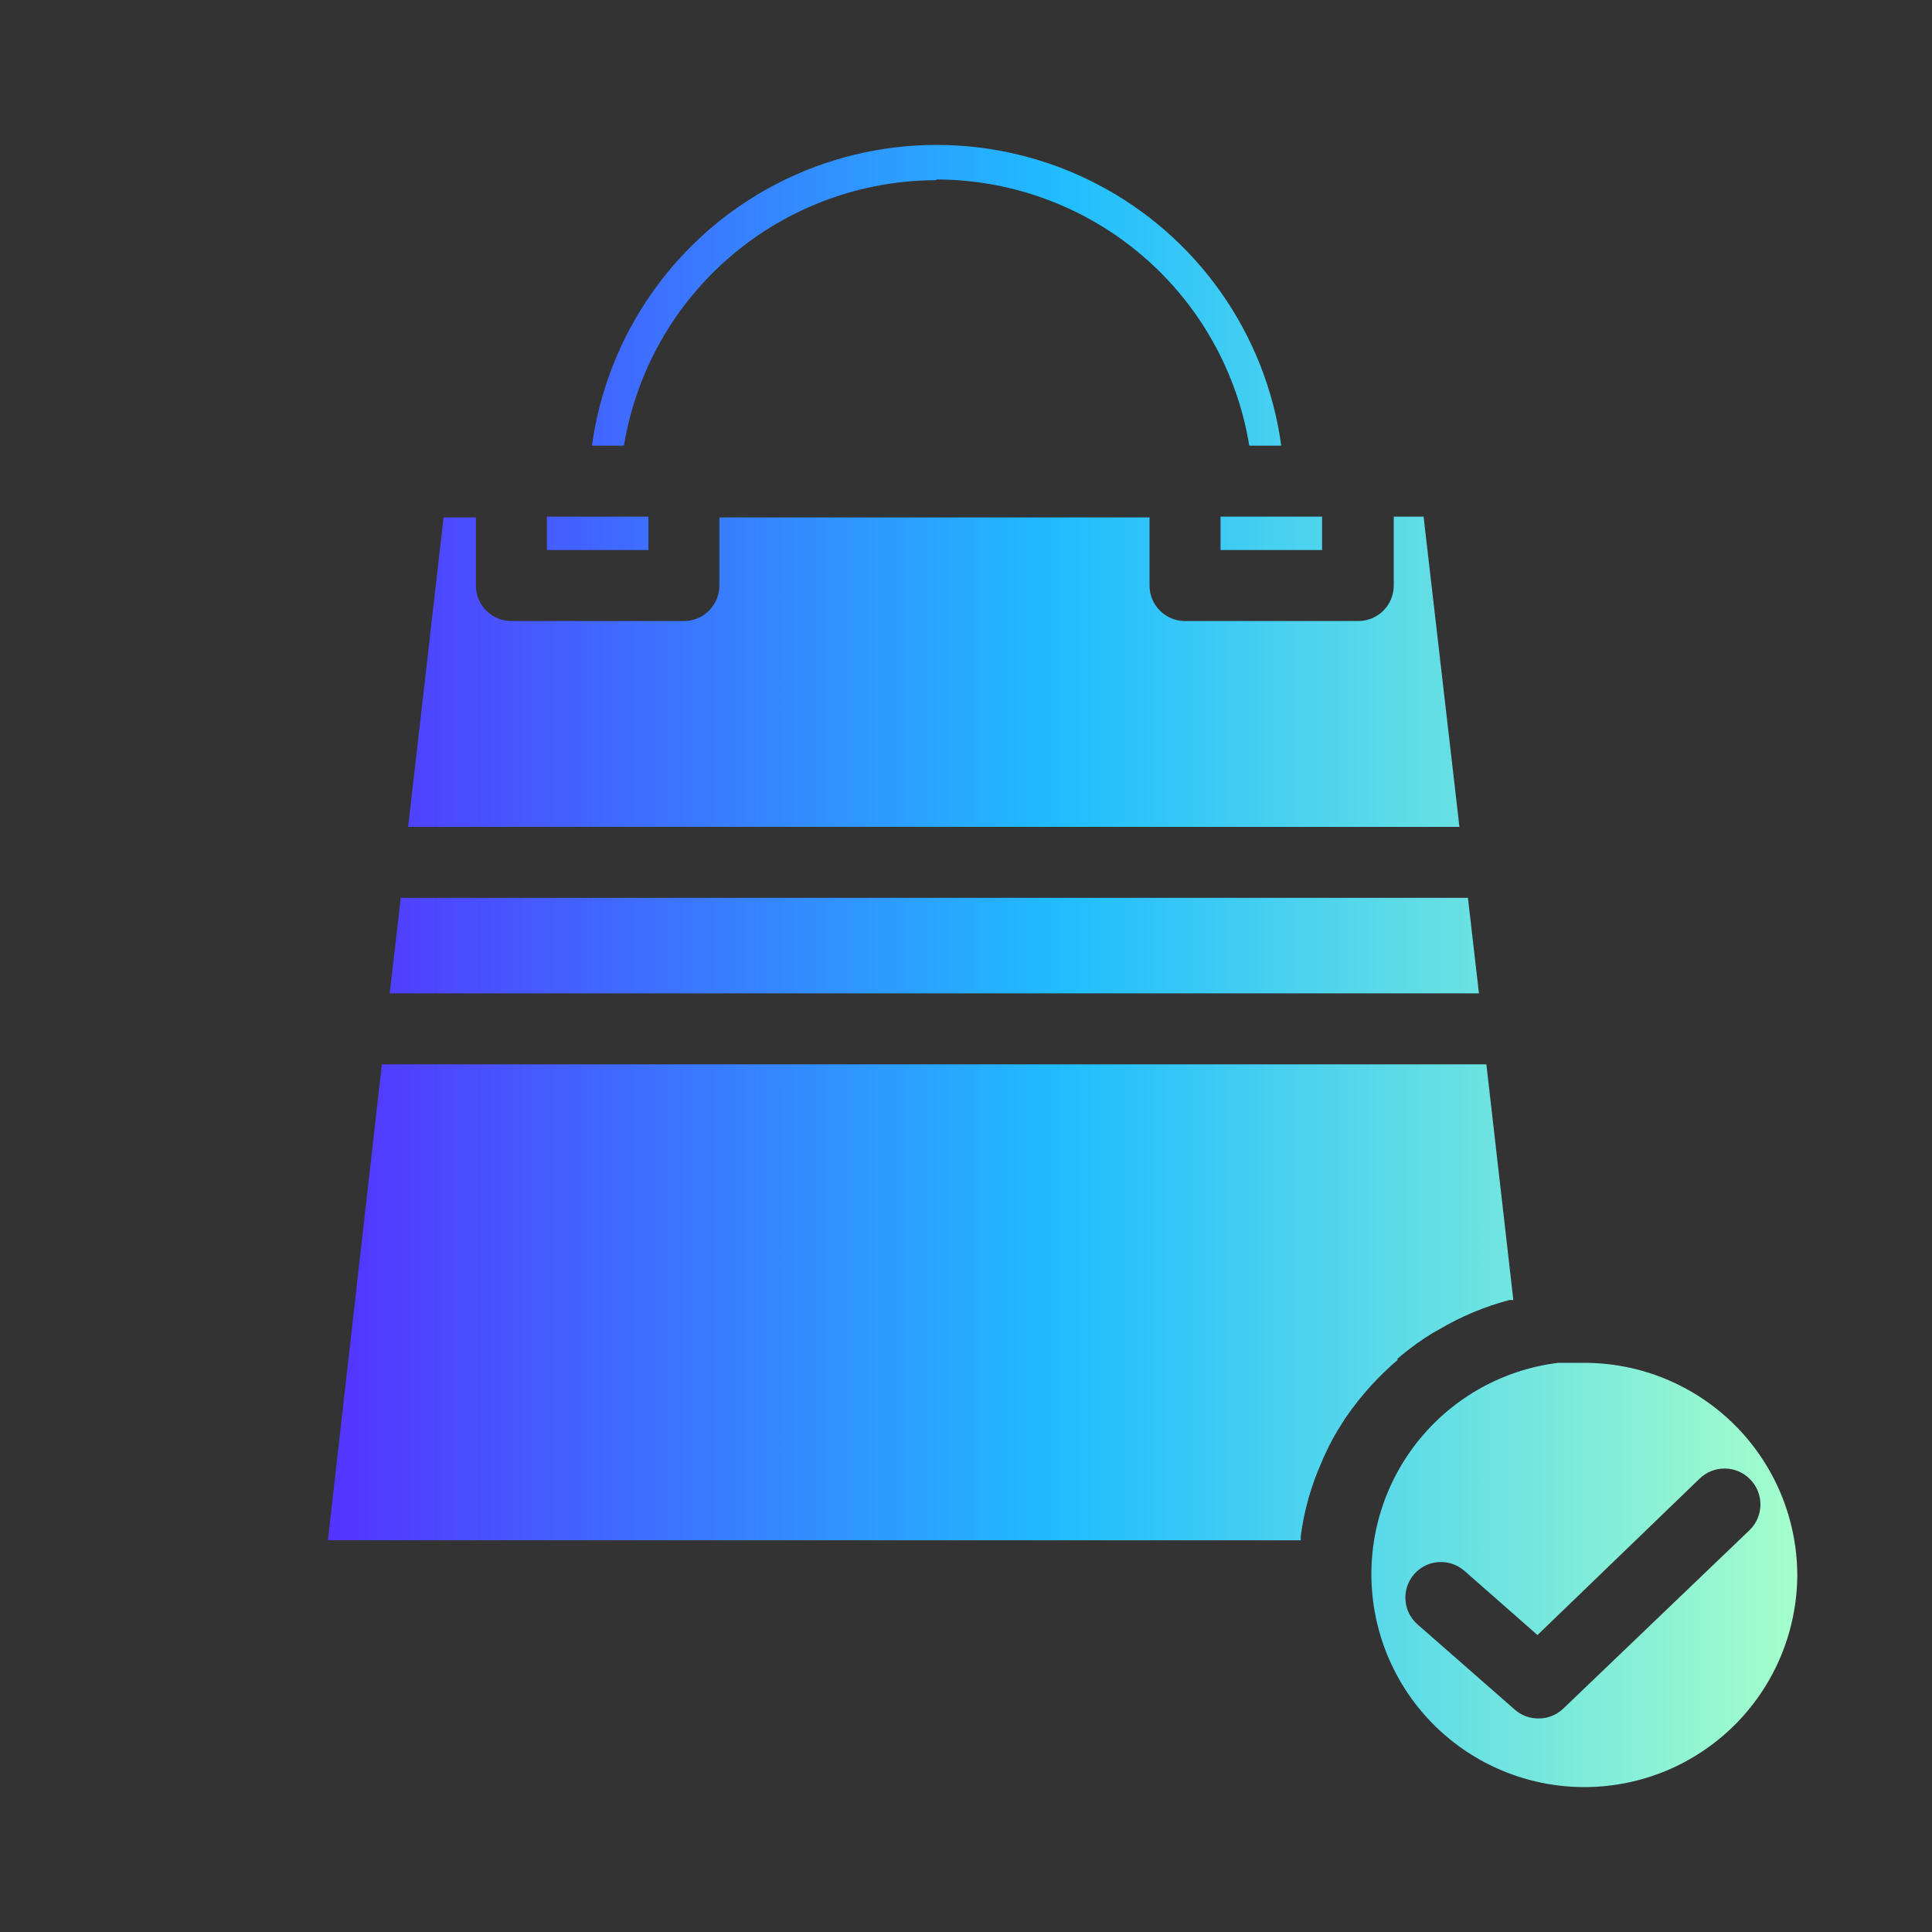 <svg viewBox="0 0 40 40" fill="none" xmlns="http://www.w3.org/2000/svg">
<rect x="0" y="0" width="40" height="40" fill="#333333" stroke="none"/>
<path d="M13.425 11.388H11.323V10.697H13.425L13.425 11.388ZM25.27 11.388H27.372V10.697H25.27L25.27 11.388ZM19.392 3.716H19.391C20.949 3.719 22.454 4.274 23.64 5.284C24.826 6.293 25.614 7.691 25.865 9.227H26.527C26.21 6.908 24.785 4.886 22.707 3.808C20.628 2.731 18.155 2.731 16.076 3.808C13.998 4.886 12.573 6.908 12.256 9.227H12.918C13.17 7.695 13.957 6.302 15.14 5.296C16.323 4.289 17.824 3.735 19.377 3.731L19.392 3.716ZM29.474 10.697H28.856V12.123C28.856 12.318 28.779 12.505 28.641 12.643C28.503 12.78 28.316 12.858 28.121 12.858H24.535C24.129 12.858 23.8 12.529 23.8 12.123V10.712H14.894V12.123C14.894 12.318 14.817 12.505 14.679 12.643C14.541 12.78 14.354 12.858 14.159 12.858H10.588C10.182 12.858 9.853 12.529 9.853 12.123V10.712H9.184L8.45 17.12H30.216L29.474 10.697ZM30.392 18.589H8.296L8.252 18.986L8.068 20.566H30.62L30.392 18.589ZM28.922 28.142L29.032 28.047C29.229 27.887 29.434 27.739 29.65 27.606L29.782 27.532C30.241 27.259 30.735 27.052 31.252 26.915H31.332L30.774 22.036H7.906L6.789 31.89H26.931V31.802C27.001 31.266 27.15 30.744 27.372 30.251C27.388 30.206 27.408 30.162 27.43 30.119C27.534 29.886 27.657 29.663 27.798 29.45C27.822 29.407 27.849 29.365 27.879 29.325C28.181 28.889 28.539 28.494 28.944 28.15L28.922 28.142ZM37.211 32.624C37.202 33.761 36.755 34.849 35.964 35.664C35.172 36.478 34.097 36.956 32.961 36.997C31.826 37.038 30.719 36.639 29.87 35.884C29.022 35.129 28.498 34.075 28.407 32.943C28.316 31.81 28.666 30.687 29.384 29.806C30.101 28.925 31.131 28.356 32.258 28.216H32.787C33.959 28.212 35.084 28.675 35.914 29.502C36.744 30.329 37.211 31.453 37.211 32.625L37.211 32.624ZM36.226 31.677H36.226C36.519 31.388 36.522 30.918 36.233 30.626C35.946 30.333 35.475 30.33 35.183 30.619L31.832 33.852L30.319 32.522L30.318 32.522C30.012 32.254 29.546 32.285 29.279 32.591C29.011 32.898 29.042 33.363 29.348 33.631L31.369 35.402C31.504 35.518 31.676 35.58 31.854 35.579C32.046 35.58 32.23 35.506 32.368 35.373L36.226 31.677Z" fill="url(#paint0_linear_4535_32236)"/>
<defs>
<linearGradient id="paint0_linear_4535_32236" x1="6.789" y1="20" x2="37.211" y2="20" gradientUnits="userSpaceOnUse">
<stop stop-color="#5433FF"/>
<stop offset="0.5" stop-color="#20BDFF"/>
<stop offset="1" stop-color="#A5FECB"/>
</linearGradient>
</defs>
</svg>
